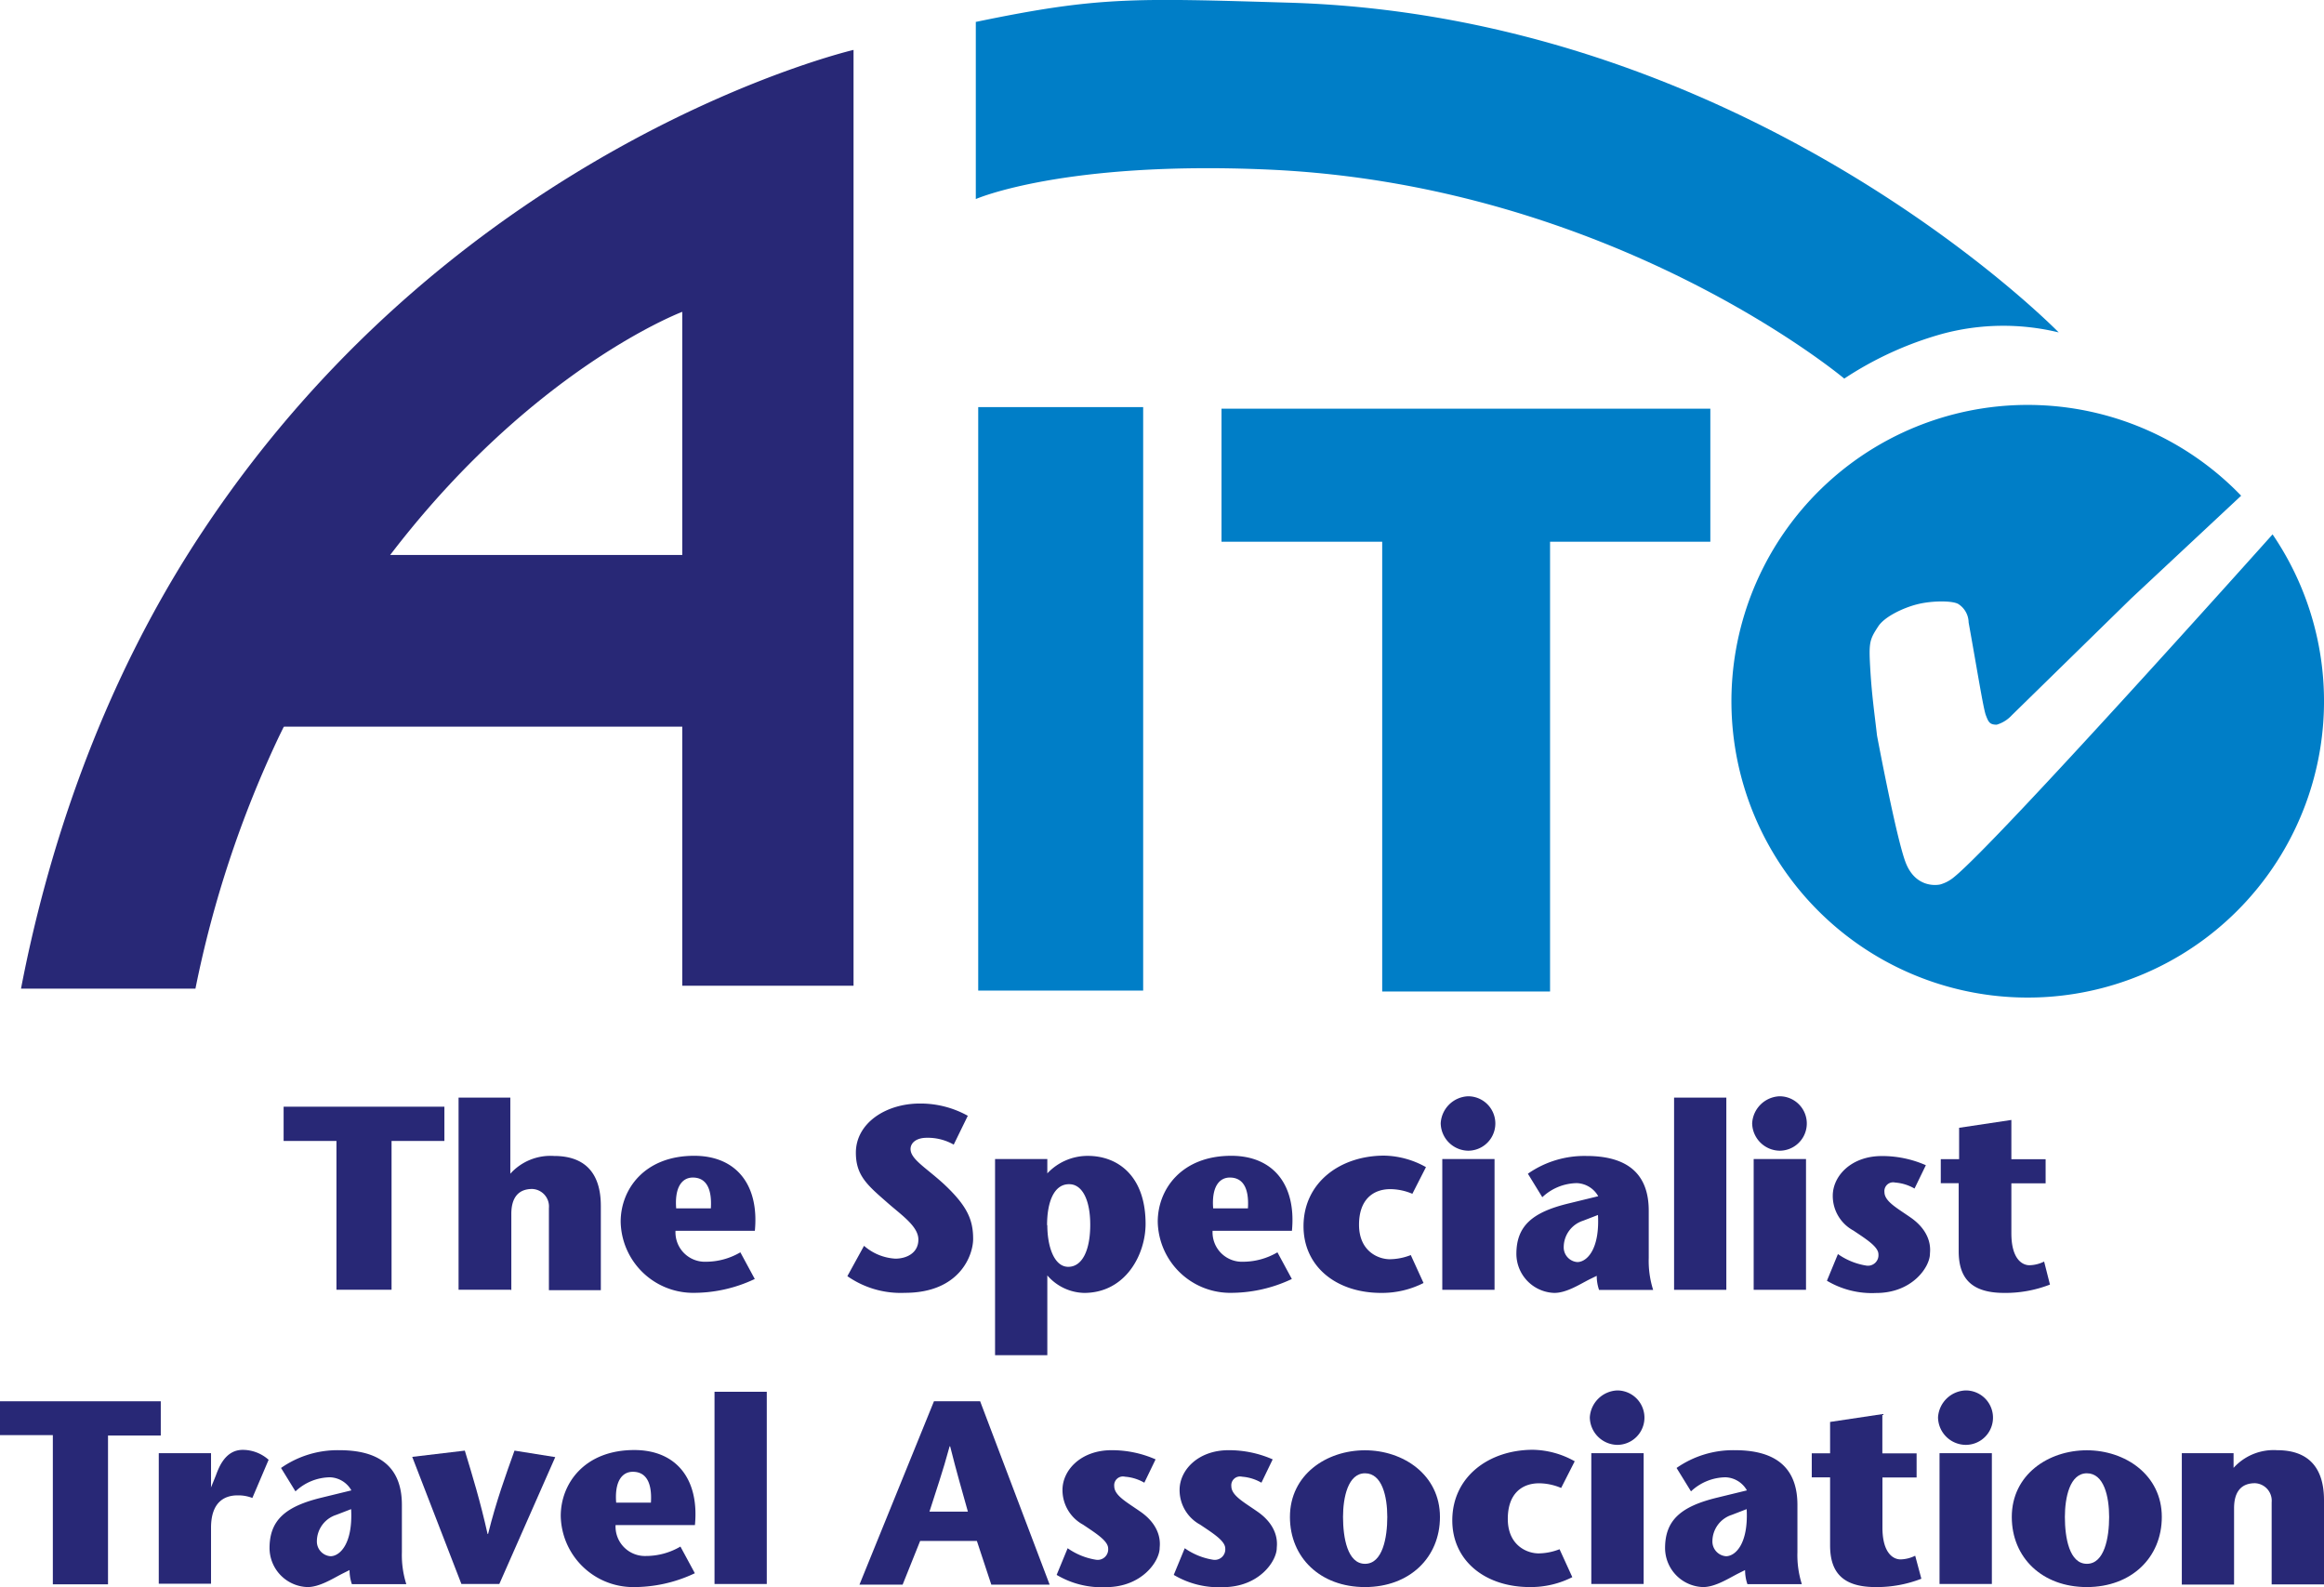<?xml version="1.0" ?>
<svg xmlns="http://www.w3.org/2000/svg" id="Layer_1" data-name="Layer 1" viewBox="0 0 278.84 190.4">
	<defs>
		<style>.cls-1{fill:#007ec7;}.cls-2{fill:none;stroke:#004d9d;stroke-width:22.26px;}.cls-3{fill:#1d71b8;stroke:#1d71b8;stroke-width:21.83px;}.cls-4{fill:#282876;}</style>
	</defs>
	<path class="cls-1" d="M408.27,157.51c14.7-3.05,18.87-2.85,37.51-2.3,55.46,1.63,92.37,39.56,92.37,39.56a28.15,28.15,0,0,0-14,.18,41.51,41.51,0,0,0-11.73,5.36s-27.73-23.28-69.2-25.08c-24.5-1.07-35,3.54-35,3.54V157.51Z" transform="translate(-291.14 -154.89)"/>
	<rect class="cls-1" x="117.37" y="48.84" width="19.79" height="70"/>
	<path class="cls-2" d="M448.34,161.16" transform="translate(-291.14 -154.89)"/>
	<polygon class="cls-1" points="146.56 64.99 165.84 64.99 165.84 118.95 185.98 118.95 185.98 64.99 205.21 64.99 205.21 49.03 146.56 49.03 146.56 64.99"/>
	<path class="cls-3" d="M562.56,224.06" transform="translate(-291.14 -154.89)"/>
	<path class="cls-1" d="M563.81,219c-1.2,1.34-33,36.88-38.2,41.1a4.51,4.51,0,0,1-1.68.9c-0.71.15-3,.24-4.12-2.57s-3.46-15.3-3.46-15.3c-0.32-2.79-.6-4.66-0.79-7.65-0.21-3.5-.16-3.77.94-5.45,0.77-1.17,3-2.22,4.66-2.64,1.79-.46,4.37-0.46,5,0a2.67,2.67,0,0,1,1.18,2.17c1,5.53,1.76,10.33,2.07,11.14s0.45,1.13,1.3,1.13a4,4,0,0,0,1.81-1.13l14.31-14,13.21-12.34A35.55,35.55,0,1,0,563.81,219Z" transform="translate(-291.14 -154.89)"/>
	<polygon class="cls-4" points="82.71 87.18 82.71 66.58 27.1 66.58 16.38 87.18 82.71 87.18"/>
	<path class="cls-4" d="M393.54,160.88s-47,10.95-78,57.62c-12.82,19.25-18.95,39.75-21.88,55h20.93a130.65,130.65,0,0,1,10-30.2c19.49-40.11,48.41-51,48.41-51L373,273.15l20.55,0V160.88Z" transform="translate(-291.14 -154.89)"/>
	<path class="cls-4" d="M331.51,309.62V291.77h-6.34v-4.11h19.29v4.11h-6.34v17.85h-6.62Z" transform="translate(-291.14 -154.89)"/>
	<path class="cls-4" d="M352.43,309.62h-6.27V286.57h6.21v9.13a6.48,6.48,0,0,1,5.24-2.13c3.67,0,5.62,2,5.62,6v10.1H357v-9.85a2.1,2.1,0,0,0-2-2.29c-1.63,0-2.51,1-2.51,3v9.16Z" transform="translate(-291.14 -154.89)"/>
	<path class="cls-4" d="M372.19,302.53a3.53,3.53,0,0,0,3.67,3.73,8.16,8.16,0,0,0,4.11-1.13l1.73,3.2a17.08,17.08,0,0,1-7.59,1.66,8.7,8.7,0,0,1-8.5-8.53c0-3.89,2.85-7.91,8.82-7.91,5.05,0,7.81,3.48,7.28,9h-9.51Zm4.24-2.67c0.16-2.57-.69-3.7-2.16-3.7-1.32,0-2.2,1.19-2,3.7h4.17Z" transform="translate(-291.14 -154.89)"/>
	<path class="cls-4" d="M405.57,292.21a6.26,6.26,0,0,0-3.23-.82c-1.29,0-1.95.63-1.95,1.35,0,1.22,1.85,2.23,4,4.2,2.82,2.64,3.51,4.3,3.51,6.59,0,1.94-1.6,6.46-8.19,6.46a11.15,11.15,0,0,1-6.9-2l2-3.64a6.24,6.24,0,0,0,3.76,1.54c1.32,0,2.76-.66,2.76-2.29s-2.13-3-3.86-4.55c-2.29-2-3.64-3.17-3.64-5.87,0-3.51,3.54-5.9,7.69-5.9a11.69,11.69,0,0,1,5.74,1.47Z" transform="translate(-291.14 -154.89)"/>
	<path class="cls-4" d="M416.8,295.66a6.64,6.64,0,0,1,4.86-2.1c3.58,0,6.93,2.38,6.93,8.16,0,3.7-2.42,8.28-7.37,8.28a6,6,0,0,1-4.42-2.1v9.57h-6.27V293.94h6.27v1.73Zm0,6.21c0,2.57.82,5,2.51,5s2.64-2,2.64-5.05-1-4.86-2.51-4.86C417.65,296.92,416.77,299,416.77,301.88Z" transform="translate(-291.14 -154.89)"/>
	<path class="cls-4" d="M436.63,302.53a3.53,3.53,0,0,0,3.67,3.73,8.16,8.16,0,0,0,4.11-1.13l1.73,3.2a17.08,17.08,0,0,1-7.59,1.66,8.7,8.7,0,0,1-8.5-8.53c0-3.89,2.85-7.91,8.82-7.91,5.05,0,7.81,3.48,7.28,9h-9.51Zm4.24-2.67c0.16-2.57-.69-3.7-2.17-3.7-1.32,0-2.2,1.19-2,3.7h4.17Z" transform="translate(-291.14 -154.89)"/>
	<path class="cls-4" d="M461.94,308.81a11,11,0,0,1-5.08,1.19c-5.4,0-9.32-3.17-9.32-8,0-5.21,4.36-8.47,9.69-8.47a10.58,10.58,0,0,1,5,1.38l-1.63,3.2a6.89,6.89,0,0,0-2.64-.56c-2.07,0-3.76,1.25-3.76,4.27,0,3.2,2.32,4.14,3.7,4.14a7.1,7.1,0,0,0,2.51-.5Z" transform="translate(-291.14 -154.89)"/>
	<path class="cls-4" d="M464,289.64a3.43,3.43,0,0,1,3.29-3.23,3.26,3.26,0,1,1,0,6.53A3.35,3.35,0,0,1,464,289.64Zm6.46,4.3v15.69h-6.27V293.94h6.27Z" transform="translate(-291.14 -154.89)"/>
	<path class="cls-4" d="M481.8,308.4c-1.22.63-2.73,1.6-4.17,1.6a4.7,4.7,0,0,1-4.55-4.67c0-3.36,1.91-5,6.21-6.05l3.61-.88a3.08,3.08,0,0,0-2.57-1.57,6.15,6.15,0,0,0-4.14,1.69l-1.73-2.82a11.84,11.84,0,0,1,7-2.13c3.76,0,7.5,1.22,7.5,6.56v5.68a11.52,11.52,0,0,0,.53,3.83H483a5.14,5.14,0,0,1-.28-1.69Zm-0.72-7.06a3.34,3.34,0,0,0-2.32,3.14,1.77,1.77,0,0,0,1.63,1.82c1.1,0,2.7-1.44,2.48-5.65Z" transform="translate(-291.14 -154.89)"/>
	<path class="cls-4" d="M492,309.62V286.57h6.27v23.06H492Z" transform="translate(-291.14 -154.89)"/>
	<path class="cls-4" d="M501.37,289.64a3.43,3.43,0,0,1,3.29-3.23,3.26,3.26,0,1,1,0,6.53A3.35,3.35,0,0,1,501.37,289.64Zm6.46,4.3v15.69h-6.28V293.94h6.28Z" transform="translate(-291.14 -154.89)"/>
	<path class="cls-4" d="M520.85,297.48a5.44,5.44,0,0,0-2.32-.72,1.05,1.05,0,0,0-1.29,1.13c0,1.16,1.57,1.95,3.29,3.17,2.57,1.88,2.17,4,2.17,4.24,0,1.57-2.1,4.71-6.46,4.71a10.54,10.54,0,0,1-5.9-1.47l1.32-3.2a8.09,8.09,0,0,0,3.39,1.38,1.26,1.26,0,0,0,1.47-1.35c0-.91-1.47-1.82-3-2.85a4.72,4.72,0,0,1-2.48-4.17c0-2.42,2.26-4.77,5.87-4.77a13,13,0,0,1,5.3,1.1Z" transform="translate(-291.14 -154.89)"/>
	<path class="cls-4" d="M537.1,309a14.7,14.7,0,0,1-5.49,1c-4,0-5.46-1.82-5.46-5v-8.16H524v-2.89h2.2v-3.76l6.27-.94v4.71h4.11v2.89h-4.11v6c0,3.11,1.32,3.83,2.17,3.83a4.16,4.16,0,0,0,1.76-.44Z" transform="translate(-291.14 -154.89)"/>
	<path class="cls-4" d="M297.48,344.92V327.06h-6.34V323h19.29v4.11H304.1v17.85h-6.62Z" transform="translate(-291.14 -154.89)"/>
	<path class="cls-4" d="M316.42,333.28h0.06L317,332c0.28-.69,1-3.17,3.26-3.17a4.68,4.68,0,0,1,3.11,1.19l-1.95,4.58a4.64,4.64,0,0,0-1.79-.31c-1.44,0-3.17.69-3.17,3.89v6.71h-6.27V329.23h6.27v4Z" transform="translate(-291.14 -154.89)"/>
	<path class="cls-4" d="M332.2,343.69c-1.22.63-2.73,1.6-4.17,1.6a4.7,4.7,0,0,1-4.55-4.67c0-3.36,1.91-5,6.21-6.05l3.61-.88a3.08,3.08,0,0,0-2.57-1.57,6.15,6.15,0,0,0-4.14,1.69L324.86,331a11.84,11.84,0,0,1,7-2.13c3.76,0,7.5,1.22,7.5,6.56v5.68a11.53,11.53,0,0,0,.53,3.83h-6.53a5.16,5.16,0,0,1-.28-1.69Zm-0.72-7.06a3.34,3.34,0,0,0-2.32,3.14,1.77,1.77,0,0,0,1.63,1.82c1.1,0,2.7-1.44,2.48-5.65Z" transform="translate(-291.14 -154.89)"/>
	<path class="cls-4" d="M346.5,344.92l-5.9-15.25,6.31-.75c0.91,3,1.85,6.05,2.73,10h0.06c1-4,2.1-7,3.17-10l4.89,0.78-6.71,15.22H346.5Z" transform="translate(-291.14 -154.89)"/>
	<path class="cls-4" d="M365,337.83a3.53,3.53,0,0,0,3.67,3.73,8.16,8.16,0,0,0,4.11-1.13l1.73,3.2a17.08,17.08,0,0,1-7.59,1.66,8.7,8.7,0,0,1-8.5-8.53c0-3.89,2.85-7.91,8.82-7.91,5.05,0,7.81,3.48,7.28,9H365Zm4.24-2.67c0.16-2.57-.69-3.7-2.17-3.7-1.32,0-2.2,1.19-2,3.7h4.17Z" transform="translate(-291.14 -154.89)"/>
	<path class="cls-4" d="M376.87,344.92V321.86h6.27v23.06h-6.27Z" transform="translate(-291.14 -154.89)"/>
	<path class="cls-4" d="M408.74,323l8.34,22h-7l-1.73-5.24h-6.81l-2.1,5.24h-5.18l8.94-22h5.55Zm-1.47,13.24c-0.72-2.6-1.35-4.71-2.13-7.84h-0.06c-0.85,3.14-1.6,5.24-2.42,7.84h4.61Z" transform="translate(-291.14 -154.89)"/>
	<path class="cls-4" d="M428.44,332.77a5.43,5.43,0,0,0-2.32-.72,1.05,1.05,0,0,0-1.29,1.13c0,1.16,1.57,1.95,3.29,3.17,2.57,1.88,2.16,4,2.16,4.24,0,1.57-2.1,4.71-6.46,4.71a10.54,10.54,0,0,1-5.9-1.47l1.32-3.2a8.09,8.09,0,0,0,3.39,1.38,1.26,1.26,0,0,0,1.47-1.35c0-.91-1.47-1.82-3-2.85a4.72,4.72,0,0,1-2.48-4.17c0-2.42,2.26-4.77,5.87-4.77a13,13,0,0,1,5.3,1.1Z" transform="translate(-291.14 -154.89)"/>
	<path class="cls-4" d="M442.49,332.77a5.43,5.43,0,0,0-2.32-.72,1.05,1.05,0,0,0-1.29,1.13c0,1.16,1.57,1.95,3.29,3.17,2.57,1.88,2.16,4,2.16,4.24,0,1.57-2.1,4.71-6.46,4.71a10.54,10.54,0,0,1-5.9-1.47l1.32-3.2a8.09,8.09,0,0,0,3.39,1.38,1.26,1.26,0,0,0,1.47-1.35c0-.91-1.47-1.82-3-2.85a4.72,4.72,0,0,1-2.48-4.17c0-2.42,2.26-4.77,5.87-4.77a13,13,0,0,1,5.3,1.1Z" transform="translate(-291.14 -154.89)"/>
	<path class="cls-4" d="M445.91,336.88c0-5.08,4.39-8,9-8s9,2.95,9,8c0,4.86-3.64,8.41-9,8.41S445.91,341.75,445.91,336.88Zm6.37,0c0,2.48.53,5.62,2.64,5.62s2.67-3.14,2.67-5.62-0.63-5.24-2.67-5.24S452.28,334.53,452.28,336.88Z" transform="translate(-291.14 -154.89)"/>
	<path class="cls-4" d="M479.79,344.1a11,11,0,0,1-5.08,1.19c-5.4,0-9.32-3.17-9.32-8,0-5.21,4.36-8.47,9.69-8.47a10.58,10.58,0,0,1,5,1.38l-1.63,3.2a6.89,6.89,0,0,0-2.64-.56c-2.07,0-3.76,1.25-3.76,4.27,0,3.2,2.32,4.14,3.7,4.14a7.1,7.1,0,0,0,2.51-.5Z" transform="translate(-291.14 -154.89)"/>
	<path class="cls-4" d="M481.89,324.93a3.44,3.44,0,0,1,3.29-3.23,3.26,3.26,0,1,1,0,6.53A3.35,3.35,0,0,1,481.89,324.93Zm6.46,4.3v15.69h-6.28V329.23h6.28Z" transform="translate(-291.14 -154.89)"/>
	<path class="cls-4" d="M499.64,343.69c-1.22.63-2.73,1.6-4.17,1.6a4.7,4.7,0,0,1-4.55-4.67c0-3.36,1.91-5,6.21-6.05l3.61-.88a3.08,3.08,0,0,0-2.57-1.57,6.15,6.15,0,0,0-4.14,1.69L492.3,331a11.84,11.84,0,0,1,7-2.13c3.76,0,7.5,1.22,7.5,6.56v5.68a11.52,11.52,0,0,0,.53,3.83h-6.53a5.14,5.14,0,0,1-.28-1.69Zm-0.72-7.06a3.34,3.34,0,0,0-2.32,3.14,1.77,1.77,0,0,0,1.63,1.82c1.1,0,2.7-1.44,2.48-5.65Z" transform="translate(-291.14 -154.89)"/>
	<path class="cls-4" d="M521.67,344.29a14.7,14.7,0,0,1-5.49,1c-4,0-5.46-1.82-5.46-5v-8.16h-2.2v-2.89h2.2v-3.76l6.27-.94v4.71h4.11v2.89H517v6c0,3.11,1.32,3.83,2.17,3.83a4.16,4.16,0,0,0,1.76-.44Z" transform="translate(-291.14 -154.89)"/>
	<path class="cls-4" d="M523.67,324.93A3.44,3.44,0,0,1,527,321.7a3.26,3.26,0,1,1,0,6.53A3.35,3.35,0,0,1,523.67,324.93Zm6.46,4.3v15.69h-6.28V329.23h6.28Z" transform="translate(-291.14 -154.89)"/>
	<path class="cls-4" d="M532.52,336.88c0-5.08,4.39-8,9-8s9,2.95,9,8c0,4.86-3.64,8.41-9,8.41S532.52,341.75,532.52,336.88Zm6.37,0c0,2.48.53,5.62,2.64,5.62s2.67-3.14,2.67-5.62-0.63-5.24-2.67-5.24S538.89,334.53,538.89,336.88Z" transform="translate(-291.14 -154.89)"/>
	<path class="cls-4" d="M559.12,331a6.48,6.48,0,0,1,5.24-2.13c3.67,0,5.62,2,5.62,6v10.1H563.7v-9.85a2.1,2.1,0,0,0-2-2.29c-1.63,0-2.51,1-2.51,3v9.16h-6.27V329.23h6.21V331Z" transform="translate(-291.14 -154.89)"/>
</svg>